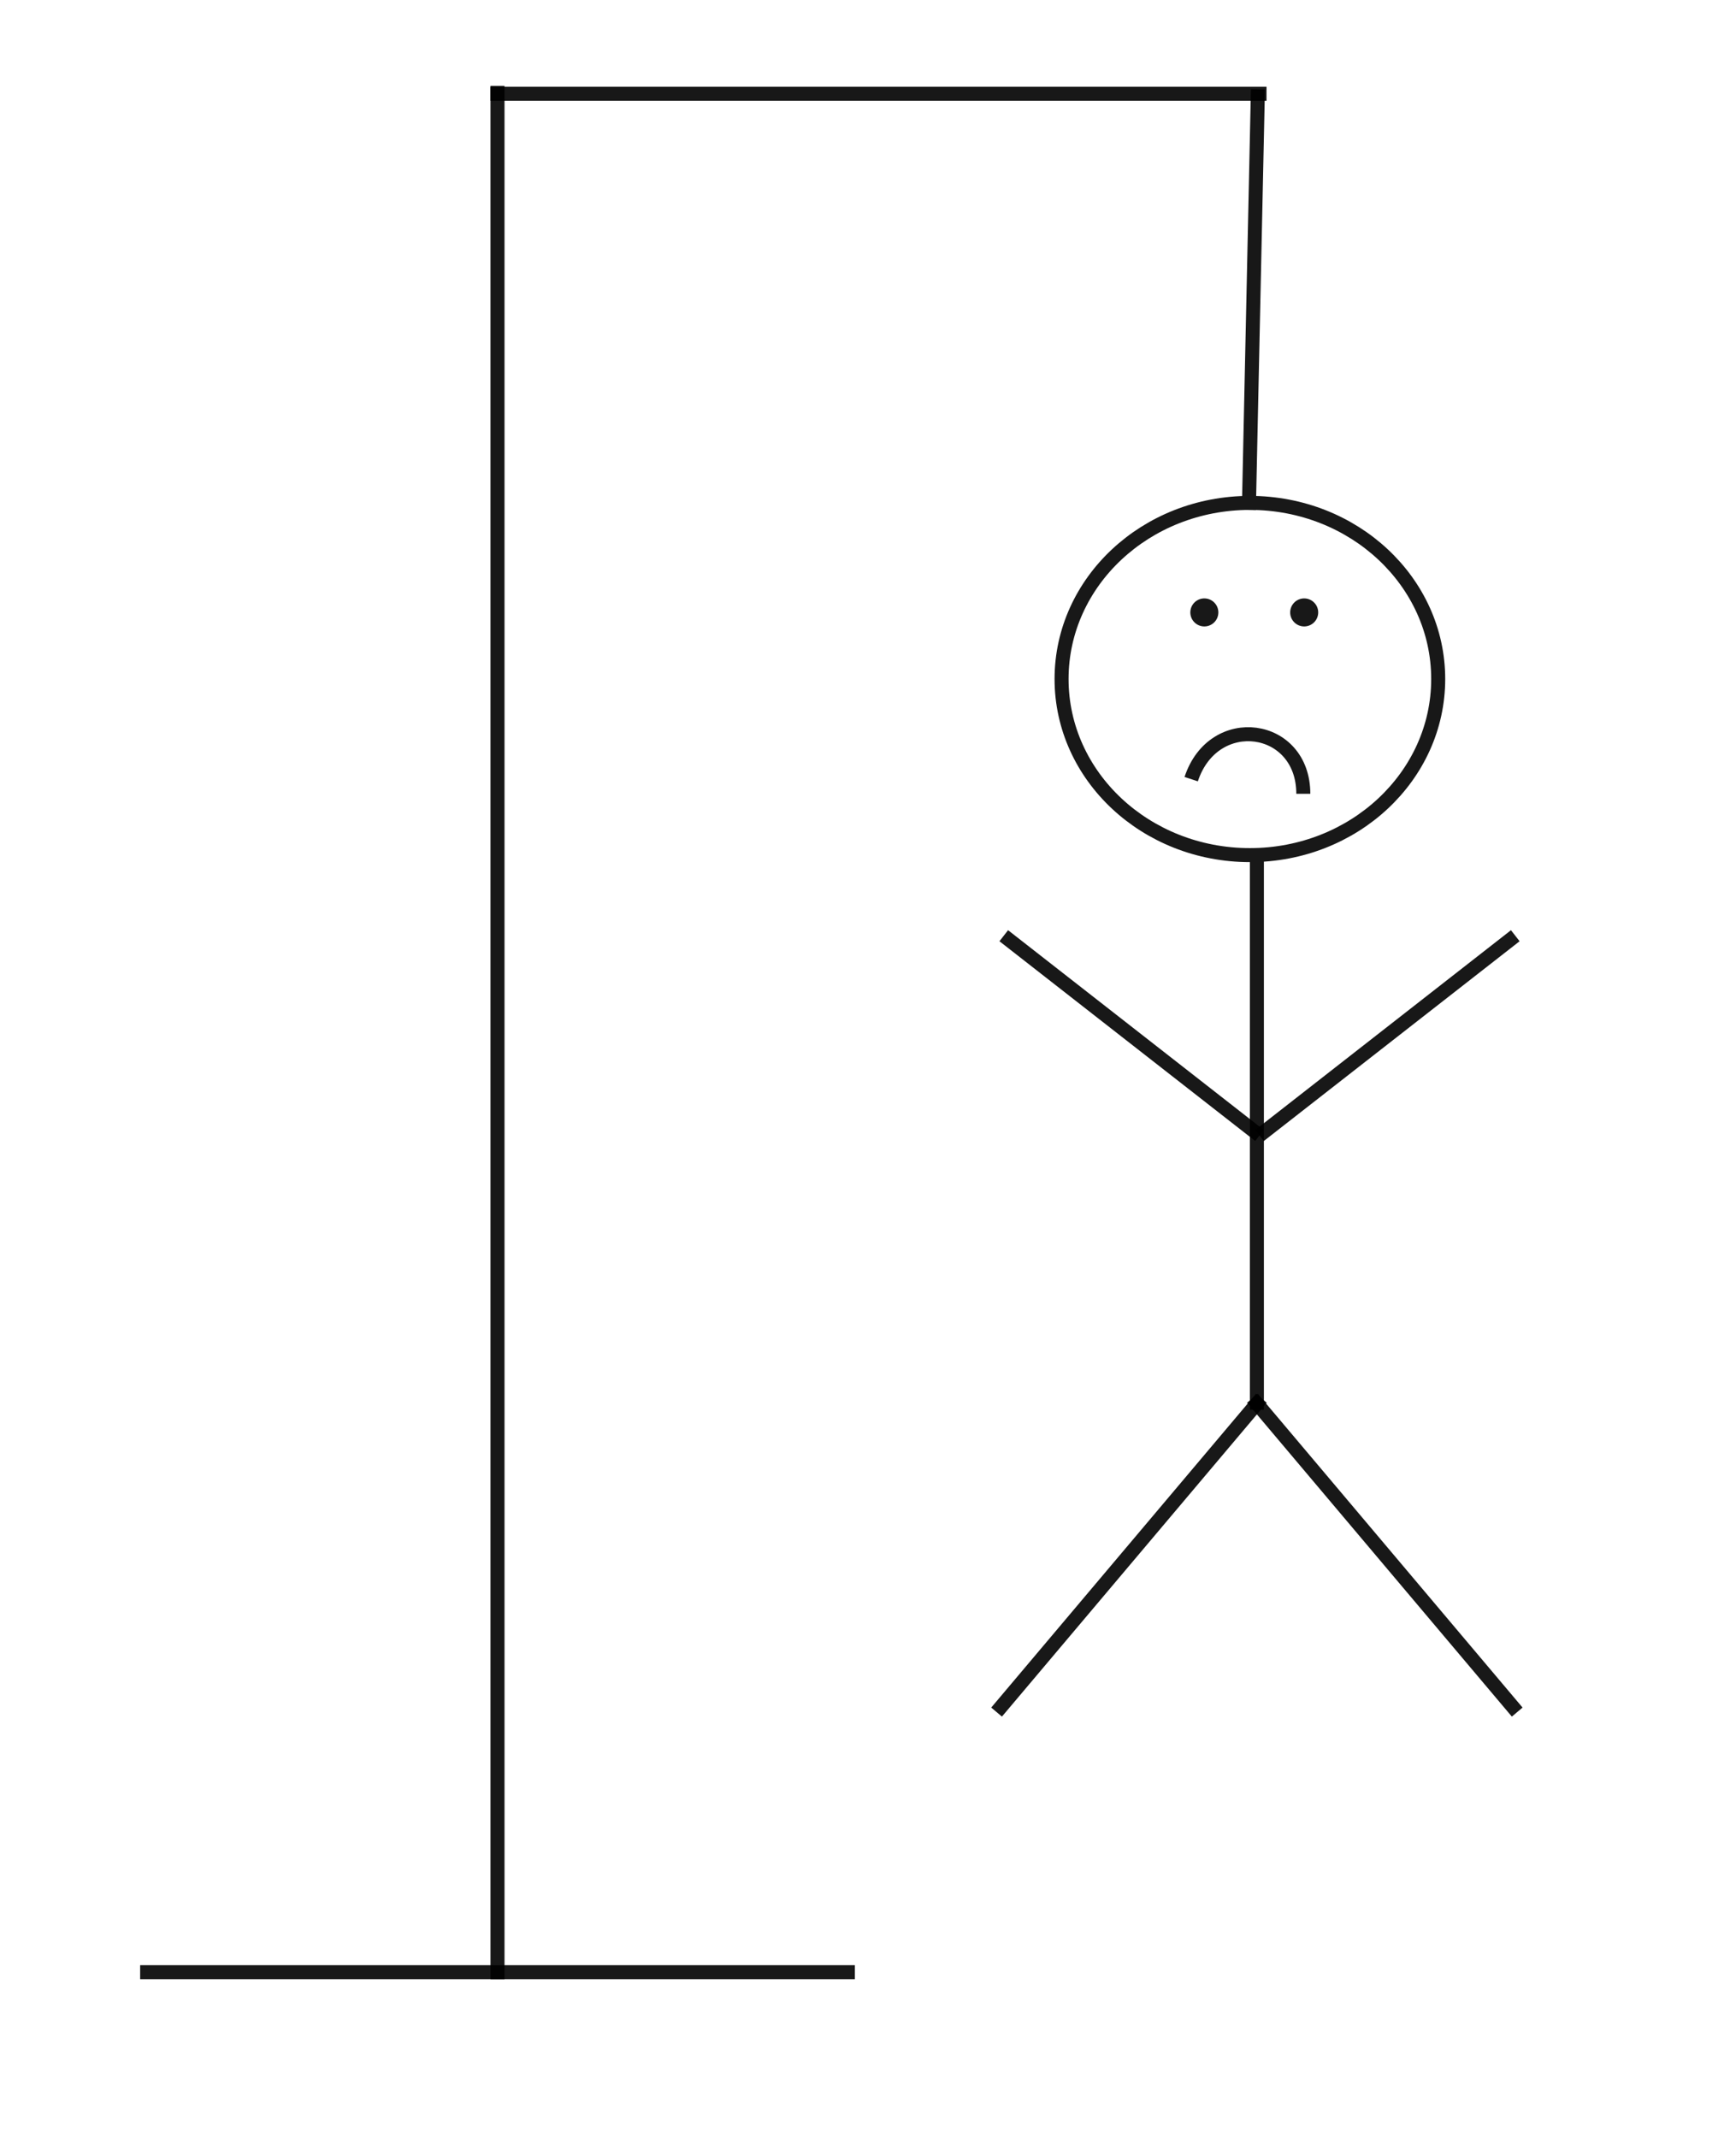 <?xml version="1.0" encoding="UTF-8"?>
<svg width="991px" height="1220px" viewBox="0 0 991 1220" version="1.1" xmlns="http://www.w3.org/2000/svg" xmlns:xlink="http://www.w3.org/1999/xlink">
    <!-- Generator: Sketch 52.6 (67491) - http://www.bohemiancoding.com/sketch -->
    <title>0</title>
    <desc>Created with Sketch.</desc>
    <g id="0" stroke="none" stroke-width="1" fill="none" fill-rule="evenodd">
        <path d="M717.478,974 L863.478,801" id="Line-Copy" stroke-opacity="0.904" stroke="#000000" stroke-width="8" stroke-linecap="square" fill-rule="nonzero" transform="translate(790.5, 887) scale(-1, 1) translate(-790.5, -887) "></path>
        <path d="M865,534 L719,648 L865,534 Z" id="Line-Copy-4" stroke-opacity="0.904" stroke="#000000" stroke-width="8" stroke-linecap="square" fill-rule="nonzero"></path>
        <path d="M571.478,974 L717.478,801" id="Line-Copy-3" stroke-opacity="0.904" stroke="#000000" stroke-width="8" stroke-linecap="square" fill-rule="nonzero"></path>
        <path d="M573,534 L719,648 L573,534 Z" id="Line-Copy-5" stroke-opacity="0.904" stroke="#000000" stroke-width="8" stroke-linecap="square" fill-rule="nonzero"></path>
        <path d="M718.5,800.5 L718.5,490" id="Line-Copy-2" stroke-opacity="0.904" stroke="#000000" stroke-width="8" stroke-linecap="square" fill-rule="nonzero" transform="translate(718, 645.5) scale(-1, 1) translate(-718, -645.5) "></path>
        <path d="M484,1125.5 L84,1125.5" id="Line-Copy-6" stroke-opacity="0.904" stroke="#000000" stroke-width="8" stroke-linecap="square" fill-rule="nonzero" transform="translate(284, 1125.5) scale(-1, 1) translate(-284, -1125.5) "></path>
        <path d="M719,53.5 L284,53.5" id="Line-Copy-8" stroke-opacity="0.904" stroke="#000000" stroke-width="8" stroke-linecap="square" fill-rule="nonzero" transform="translate(501.5, 54) scale(-1, 1) translate(-501.5, -54) "></path>
        <path d="M284,1125.5 L284,53" id="Line-Copy-7" stroke-opacity="0.904" stroke="#000000" stroke-width="8" stroke-linecap="square" fill-rule="nonzero" transform="translate(284, 589) scale(-1, 1) translate(-284, -589) "></path>
        <path d="M717,287 L712,55" id="Line-Copy-9" stroke-opacity="0.904" stroke="#000000" stroke-width="8" stroke-linecap="square" fill-rule="nonzero" transform="translate(715, 171) scale(-1, 1) translate(-715, -171) "></path>
        <ellipse id="Oval" stroke="#181818" stroke-width="8" fill-rule="nonzero" cx="713.5" cy="387.5" rx="107.5" ry="100.5"></ellipse>
        <path d="M680,444.648 C692.771,405.842 744,413.038 744,453" id="Path" stroke="#181818" stroke-width="8" fill-rule="nonzero"></path>
        <circle id="Oval" stroke="#181818" fill="#181818" fill-rule="nonzero" cx="687.5" cy="349.5" r="7.5"></circle>
        <circle id="Oval-Copy" stroke="#181818" fill="#181818" fill-rule="nonzero" cx="744.5" cy="349.5" r="7.5"></circle>
    </g>
</svg>